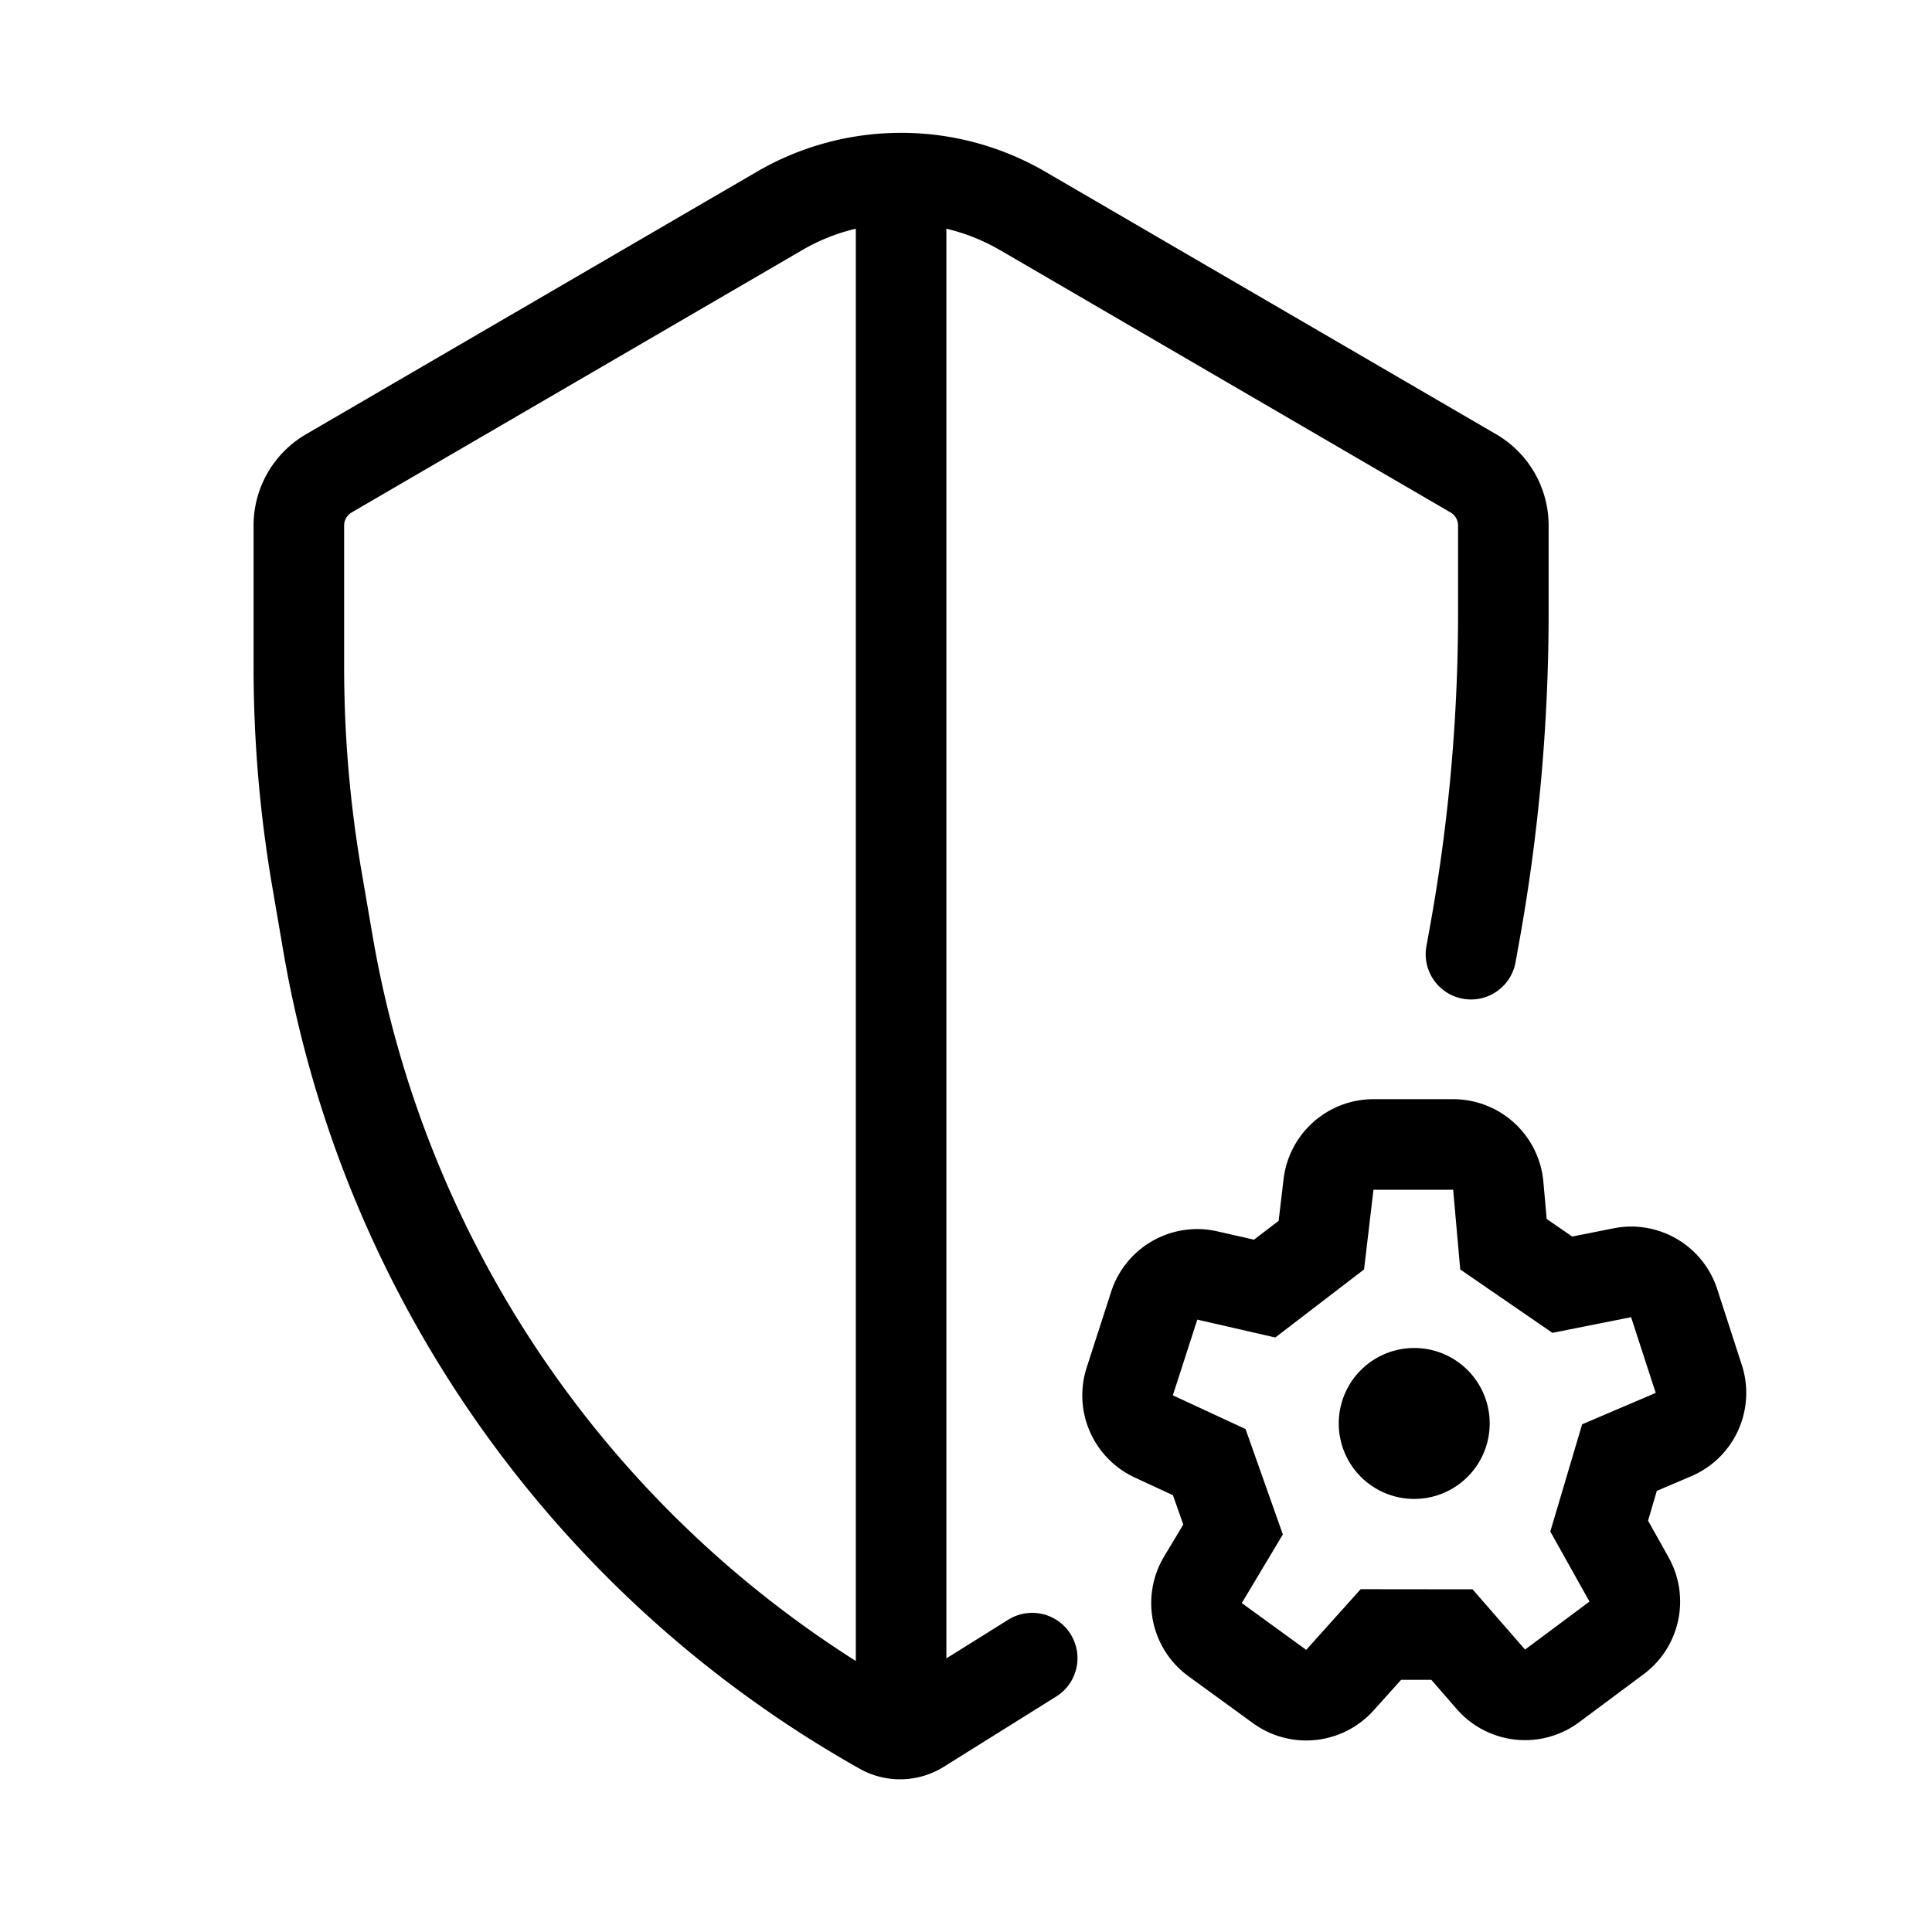 <svg xmlns="http://www.w3.org/2000/svg" width="32" height="32" viewBox="0 0 32 32"><path d="M16.56 4.141a3.247 3.247 0 0 0-.885-.353v23.68l1.024-.64a.75.75 0 0 1 .795 1.272l-1.861 1.163c-.424.265-.96.278-1.395.032a19.268 19.268 0 0 1-9.544-13.532l-.183-1.068A21.545 21.545 0 0 1 4.2 11.05V8.704c0-.623.331-1.199.87-1.512l7.465-4.347a4.75 4.75 0 0 1 4.78 0l7.465 4.347c.539.313.87.889.87 1.512v1.445c0 1.823-.162 3.641-.484 5.435l-.067.37a.75.75 0 0 1-1.476-.265l.067-.37a29.25 29.25 0 0 0 .46-5.17V8.704a.25.25 0 0 0-.124-.216L16.56 4.14Zm-3.27 0L5.824 8.488a.25.25 0 0 0-.124.216v2.345c0 1.137.097 2.272.29 3.393l.183 1.067a17.769 17.769 0 0 0 8.002 12.002V3.788c-.307.072-.605.19-.885.353Zm15.153 17.212.407 1.255a1.5 1.5 0 0 1-.838 1.843l-.57.243-.145.493.34.607a1.5 1.5 0 0 1-.413 1.936l-1.068.795a1.5 1.5 0 0 1-2.027-.217l-.422-.485h-.5l-.455.506a1.5 1.5 0 0 1-1.999.212l-1.067-.776a1.5 1.5 0 0 1-.405-1.984l.318-.53-.172-.486-.63-.292a1.5 1.5 0 0 1-.798-1.823l.405-1.254a1.498 1.498 0 0 1 1.763-1l.603.137.408-.312.082-.691a1.5 1.5 0 0 1 1.49-1.324h1.319a1.5 1.5 0 0 1 1.494 1.367l.055.617.423.291.683-.136a1.498 1.498 0 0 1 1.719 1.008Zm-2.765 4.014.527-1.776 1.219-.52-.408-1.254-1.303.259-1.527-1.05-.117-1.32h-1.32l-.156 1.32-1.47 1.127-1.292-.296-.405 1.254 1.204.558.618 1.746-.68 1.137 1.067.775.902-1.005 1.853.002.87.998 1.067-.795-.649-1.16Zm-1.004-1.79a1.25 1.25 0 1 1-2.5 0 1.25 1.25 0 0 1 2.5 0Z"/></svg>